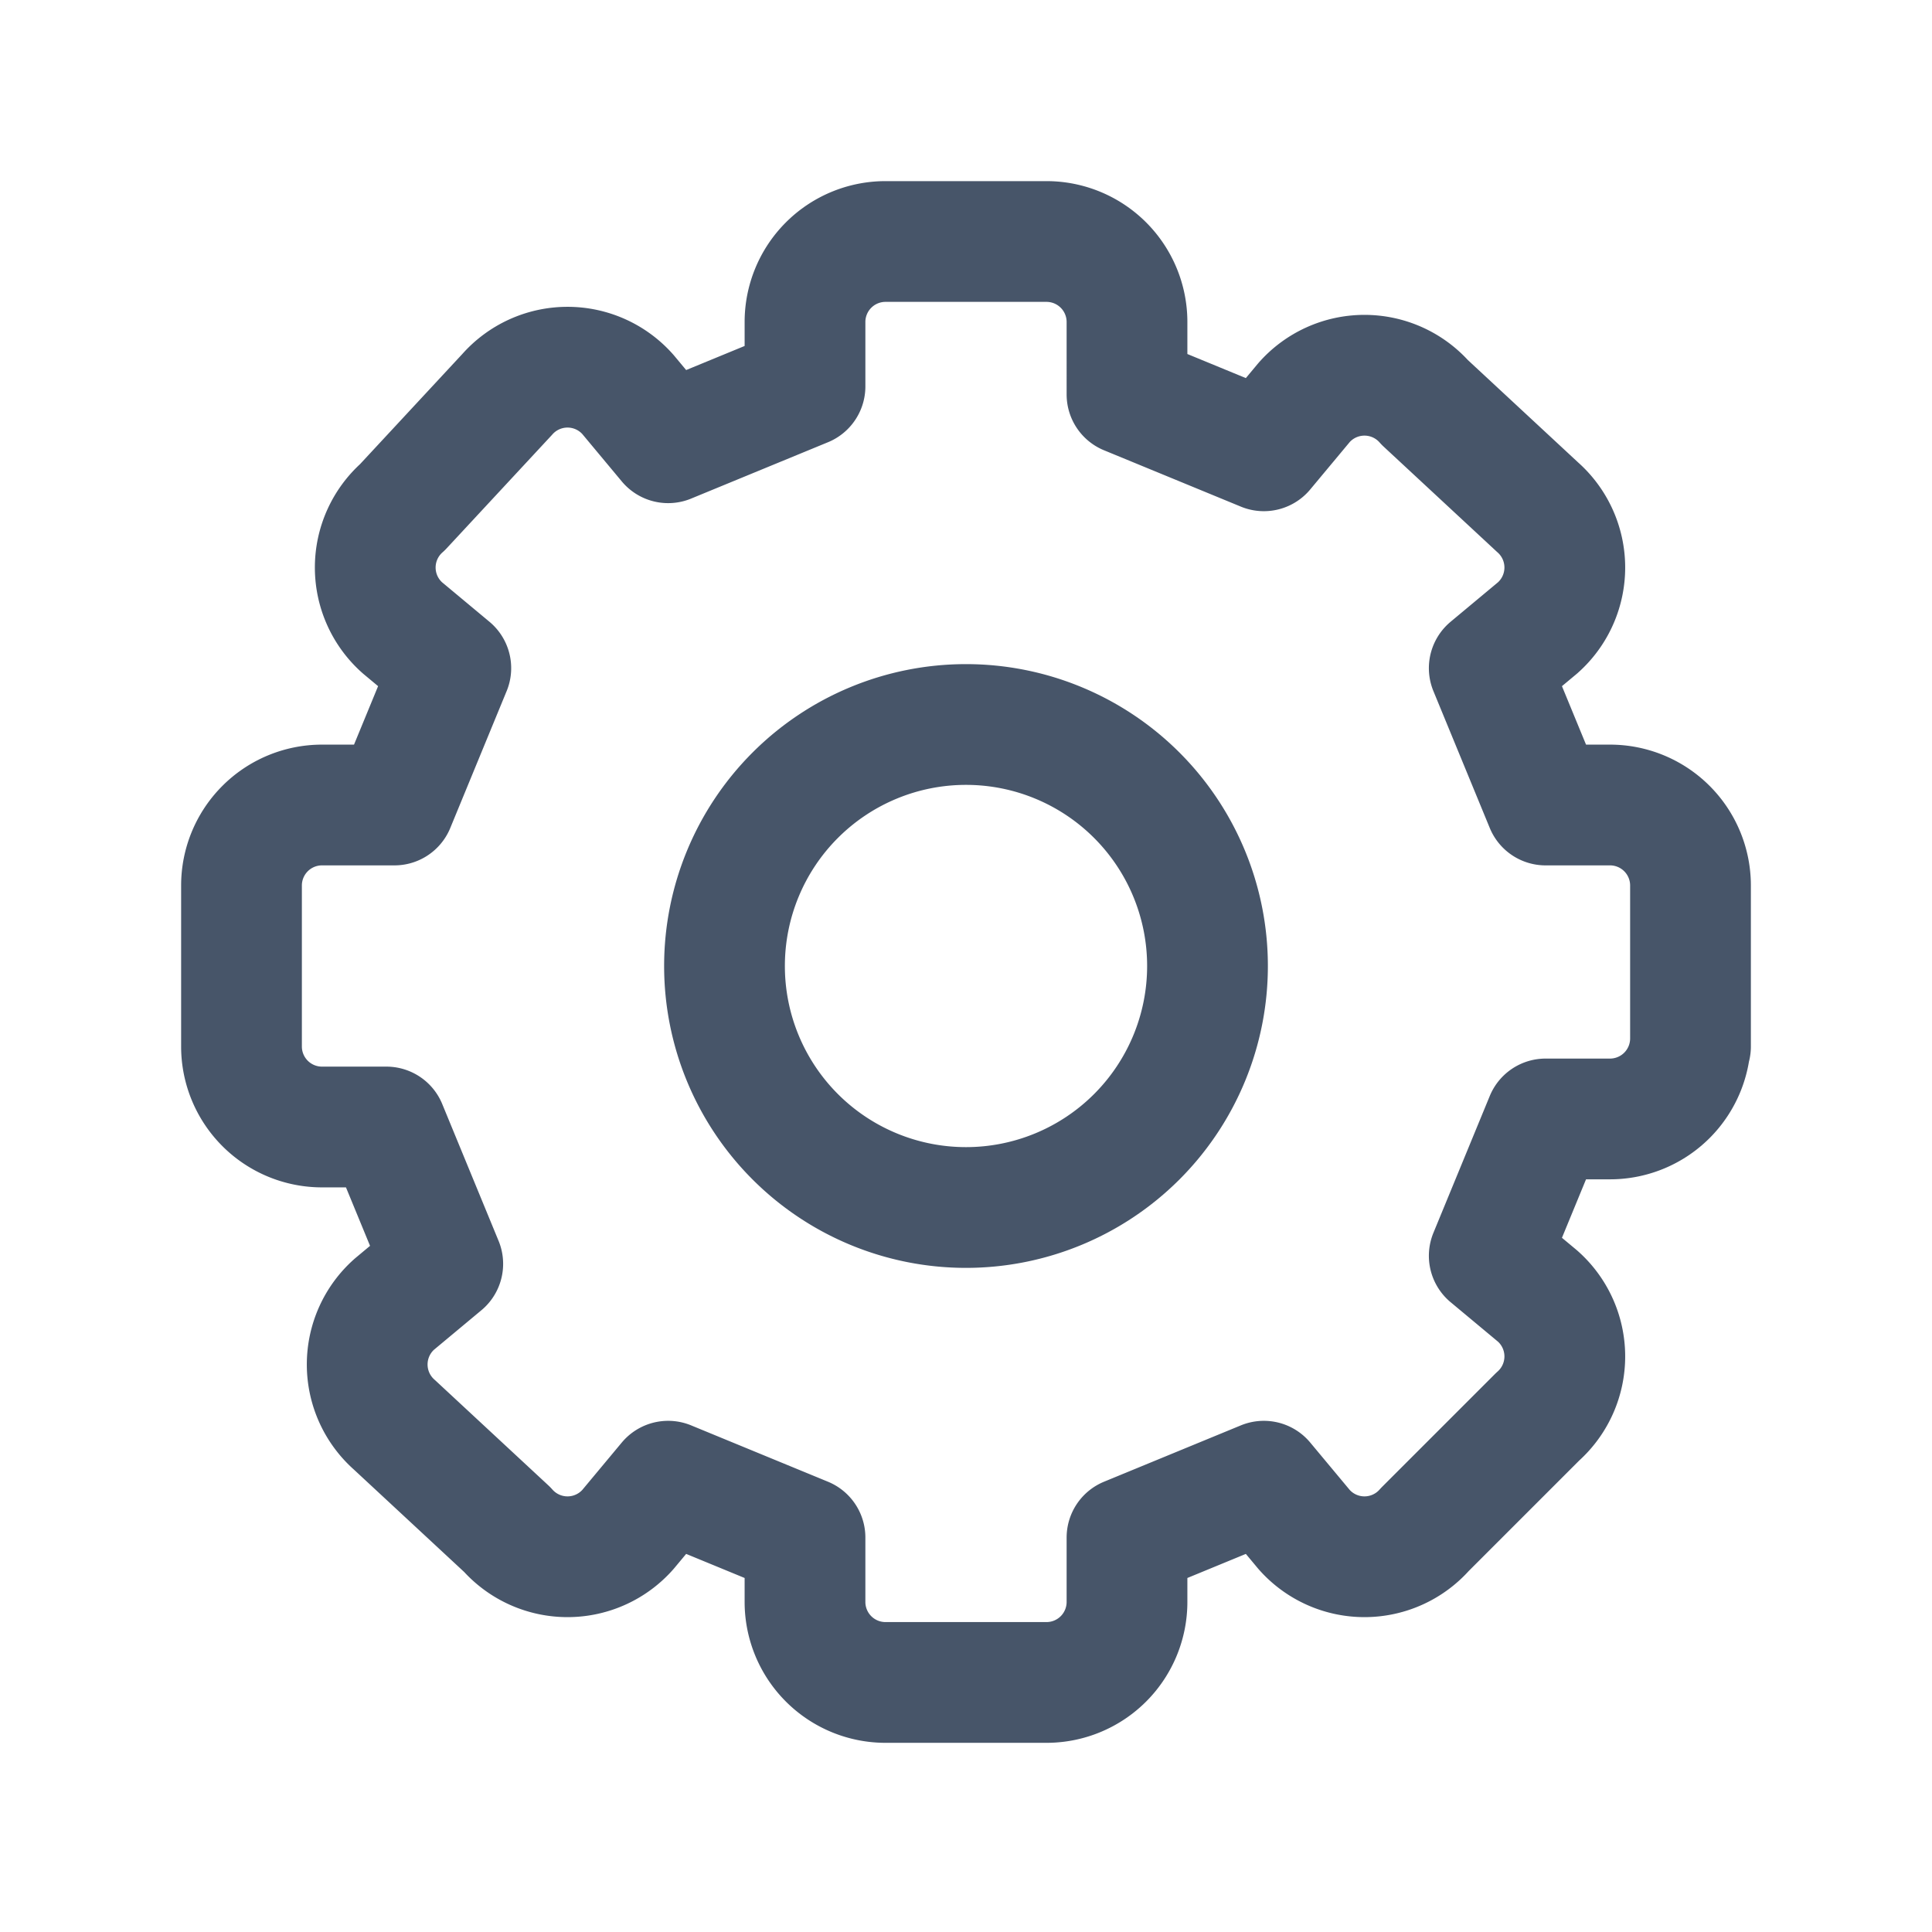 <svg class="w-6 h-6 text-gray-800 dark:text-white" aria-hidden="true" xmlns="http://www.w3.org/2000/svg" fill="none" viewBox="0 0 24 24">
    <path stroke="#475569" stroke-linecap="round" stroke-linejoin="round" stroke-width="1.5" d="M21 13v-2a1 1 0 0 0-1-1h-.8l-.7-1.7.6-.5a1 1 0 0 0 0-1.5L17.7 5a1 1 0 0 0-1.5 0l-.5.6-1.7-.7V4a1 1 0 0 0-1-1h-2a1 1 0 0 0-1 1v.8l-1.7.7-.5-.6a1 1 0 0 0-1.5 0L5 6.3a1 1 0 0 0 0 1.5l.6.5-.7 1.7H4a1 1 0 0 0-1 1v2a1 1 0 0 0 1 1h.8l.7 1.7-.6.5a1 1 0 0 0 0 1.5L6.3 19a1 1 0 0 0 1.5 0l.5-.6 1.7.7v.8a1 1 0 0 0 1 1h2a1 1 0 0 0 1-1v-.8l1.7-.7.5.6a1 1 0 0 0 1.5 0l1.4-1.4a1 1 0 0 0 0-1.5l-.6-.5.7-1.7h.8a1 1 0 0 0 1-1Z"/>
    <path stroke="#475569" stroke-linecap="round" stroke-linejoin="round" stroke-width="1.5" d="M12 15a3 3 0 1 0 0-6 3 3 0 0 0 0 6Z"/>
  </svg>